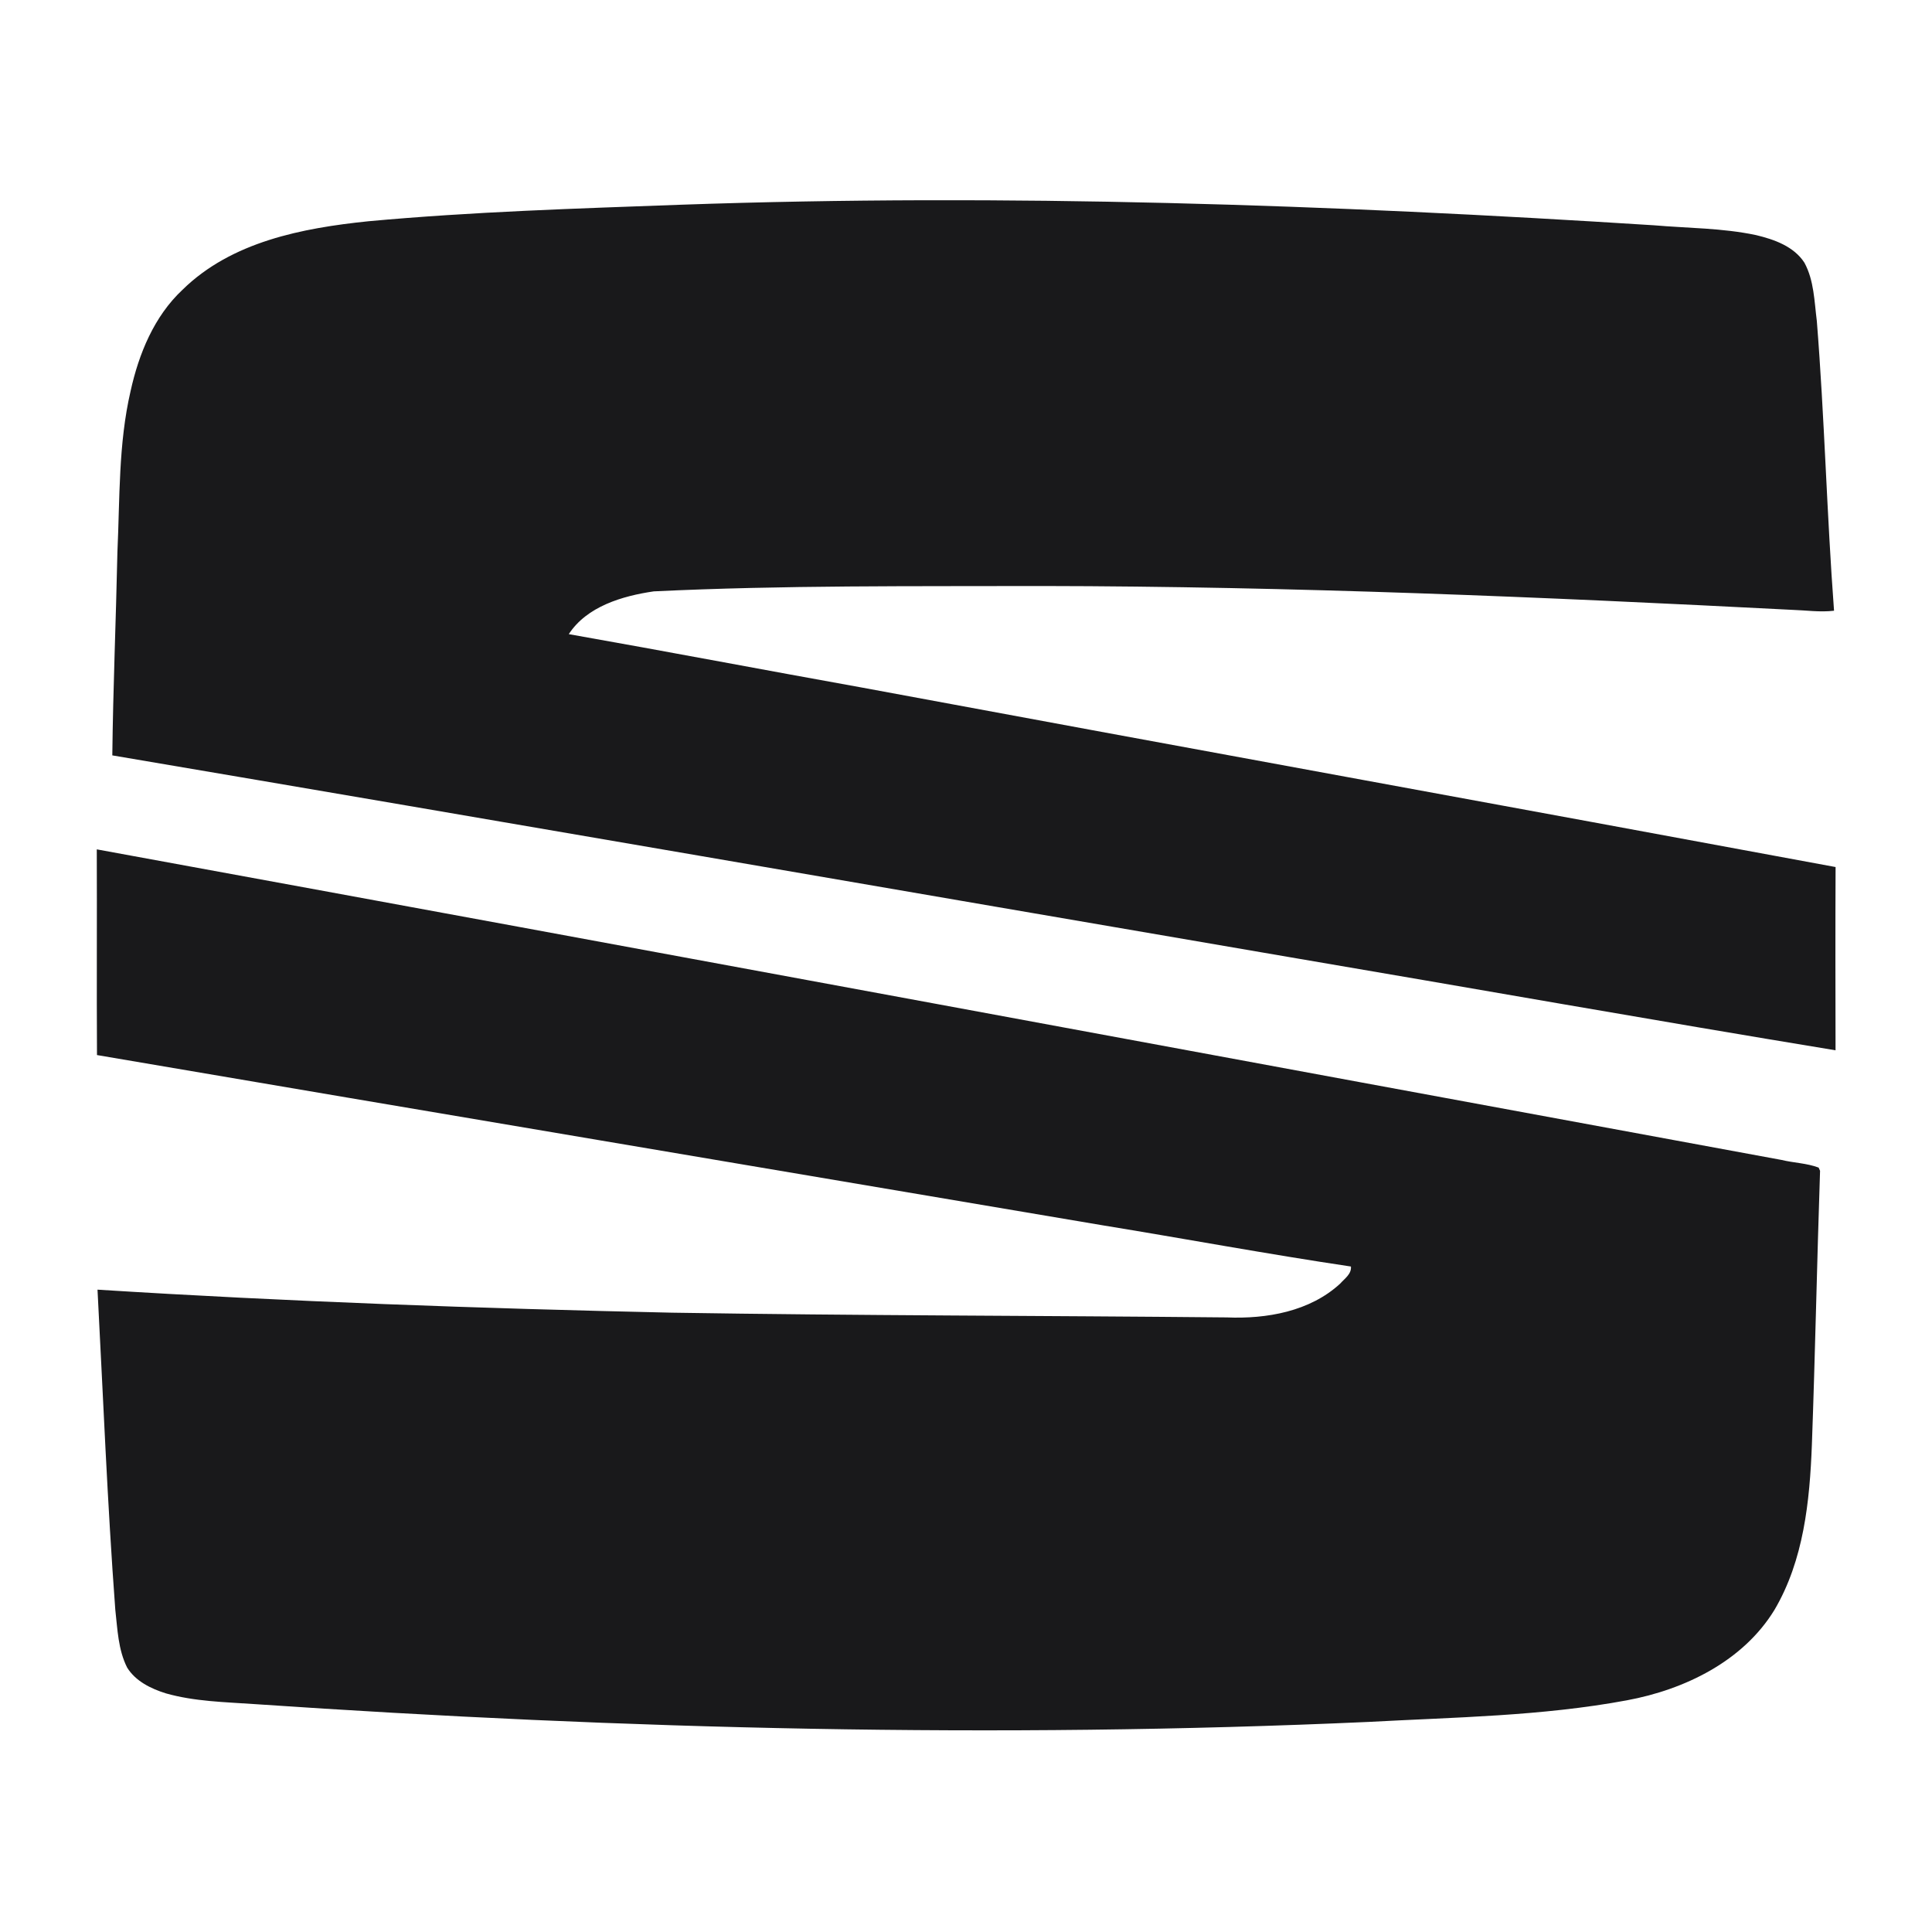 <?xml version="1.0" encoding="UTF-8"?>
<!DOCTYPE svg PUBLIC "-//W3C//DTD SVG 1.1//EN" "http://www.w3.org/Graphics/SVG/1.1/DTD/svg11.dtd">
<svg version="1.1" xmlns="http://www.w3.org/2000/svg" xmlns:xlink="http://www.w3.org/1999/xlink" x="0" y="0" width="200" height="200" viewBox="0, 0, 200, 200">
  <g id="seat">
    <path d="M70.525,21.192 C104.095,20.018 137.697,21.184 171.208,23.321 C174.736,23.625 178.31,23.6 181.784,24.337 C183.663,24.787 185.694,25.499 186.793,27.195 C187.795,29.04 187.816,31.194 188.077,33.226 C188.874,43.211 189.109,53.237 189.859,63.222 C188.408,63.397 186.956,63.176 185.505,63.13 C159.659,61.802 133.792,60.698 107.904,60.664 C94.496,60.702 81.072,60.573 67.677,61.218 C64.43,61.693 60.755,62.772 58.88,65.646 C69.015,67.433 79.13,69.362 89.261,71.182 C122.838,77.422 156.441,83.525 190.019,89.756 C189.99,96.079 190.002,102.403 190.015,108.726 C171.132,105.623 152.284,102.273 133.414,99.07 C92.818,92.122 52.235,85.078 11.626,78.197 C11.706,71.178 12.008,64.163 12.155,57.14 C12.411,51.58 12.251,45.944 13.518,40.483 C14.37,36.63 15.947,32.756 18.888,30.002 C23.964,25.012 31.305,23.608 38.139,22.904 C48.908,21.913 59.723,21.588 70.525,21.192 z M10.019,87.926 C68.161,98.562 126.282,109.377 184.415,120.075 C185.686,120.383 187.045,120.408 188.265,120.869 L188.412,121.202 C188.093,130.657 187.908,140.12 187.565,149.575 C187.342,155.409 186.722,161.513 183.694,166.652 C180.448,171.966 174.4,174.906 168.416,176.016 C159.597,177.658 150.588,177.766 141.656,178.253 C103.22,179.982 64.705,179.026 26.332,176.407 C23.267,176.194 20.147,176.14 17.169,175.296 C15.626,174.814 14.032,174.037 13.16,172.623 C12.225,170.768 12.166,168.652 11.935,166.631 C11.113,155.6 10.677,144.548 10.094,133.505 C29.889,134.752 49.717,135.451 69.549,135.888 C88.697,136.195 107.846,136.191 126.995,136.378 C131.125,136.549 135.592,135.767 138.724,132.89 C139.182,132.37 139.924,131.888 139.848,131.11 C131.218,129.825 122.637,128.229 114.023,126.823 C79.366,120.948 44.693,115.127 10.04,109.219 C9.998,102.121 10.048,95.023 10.019,87.926 z" fill="#19191B" id="Combined-Shape"/>
  </g>
</svg>
